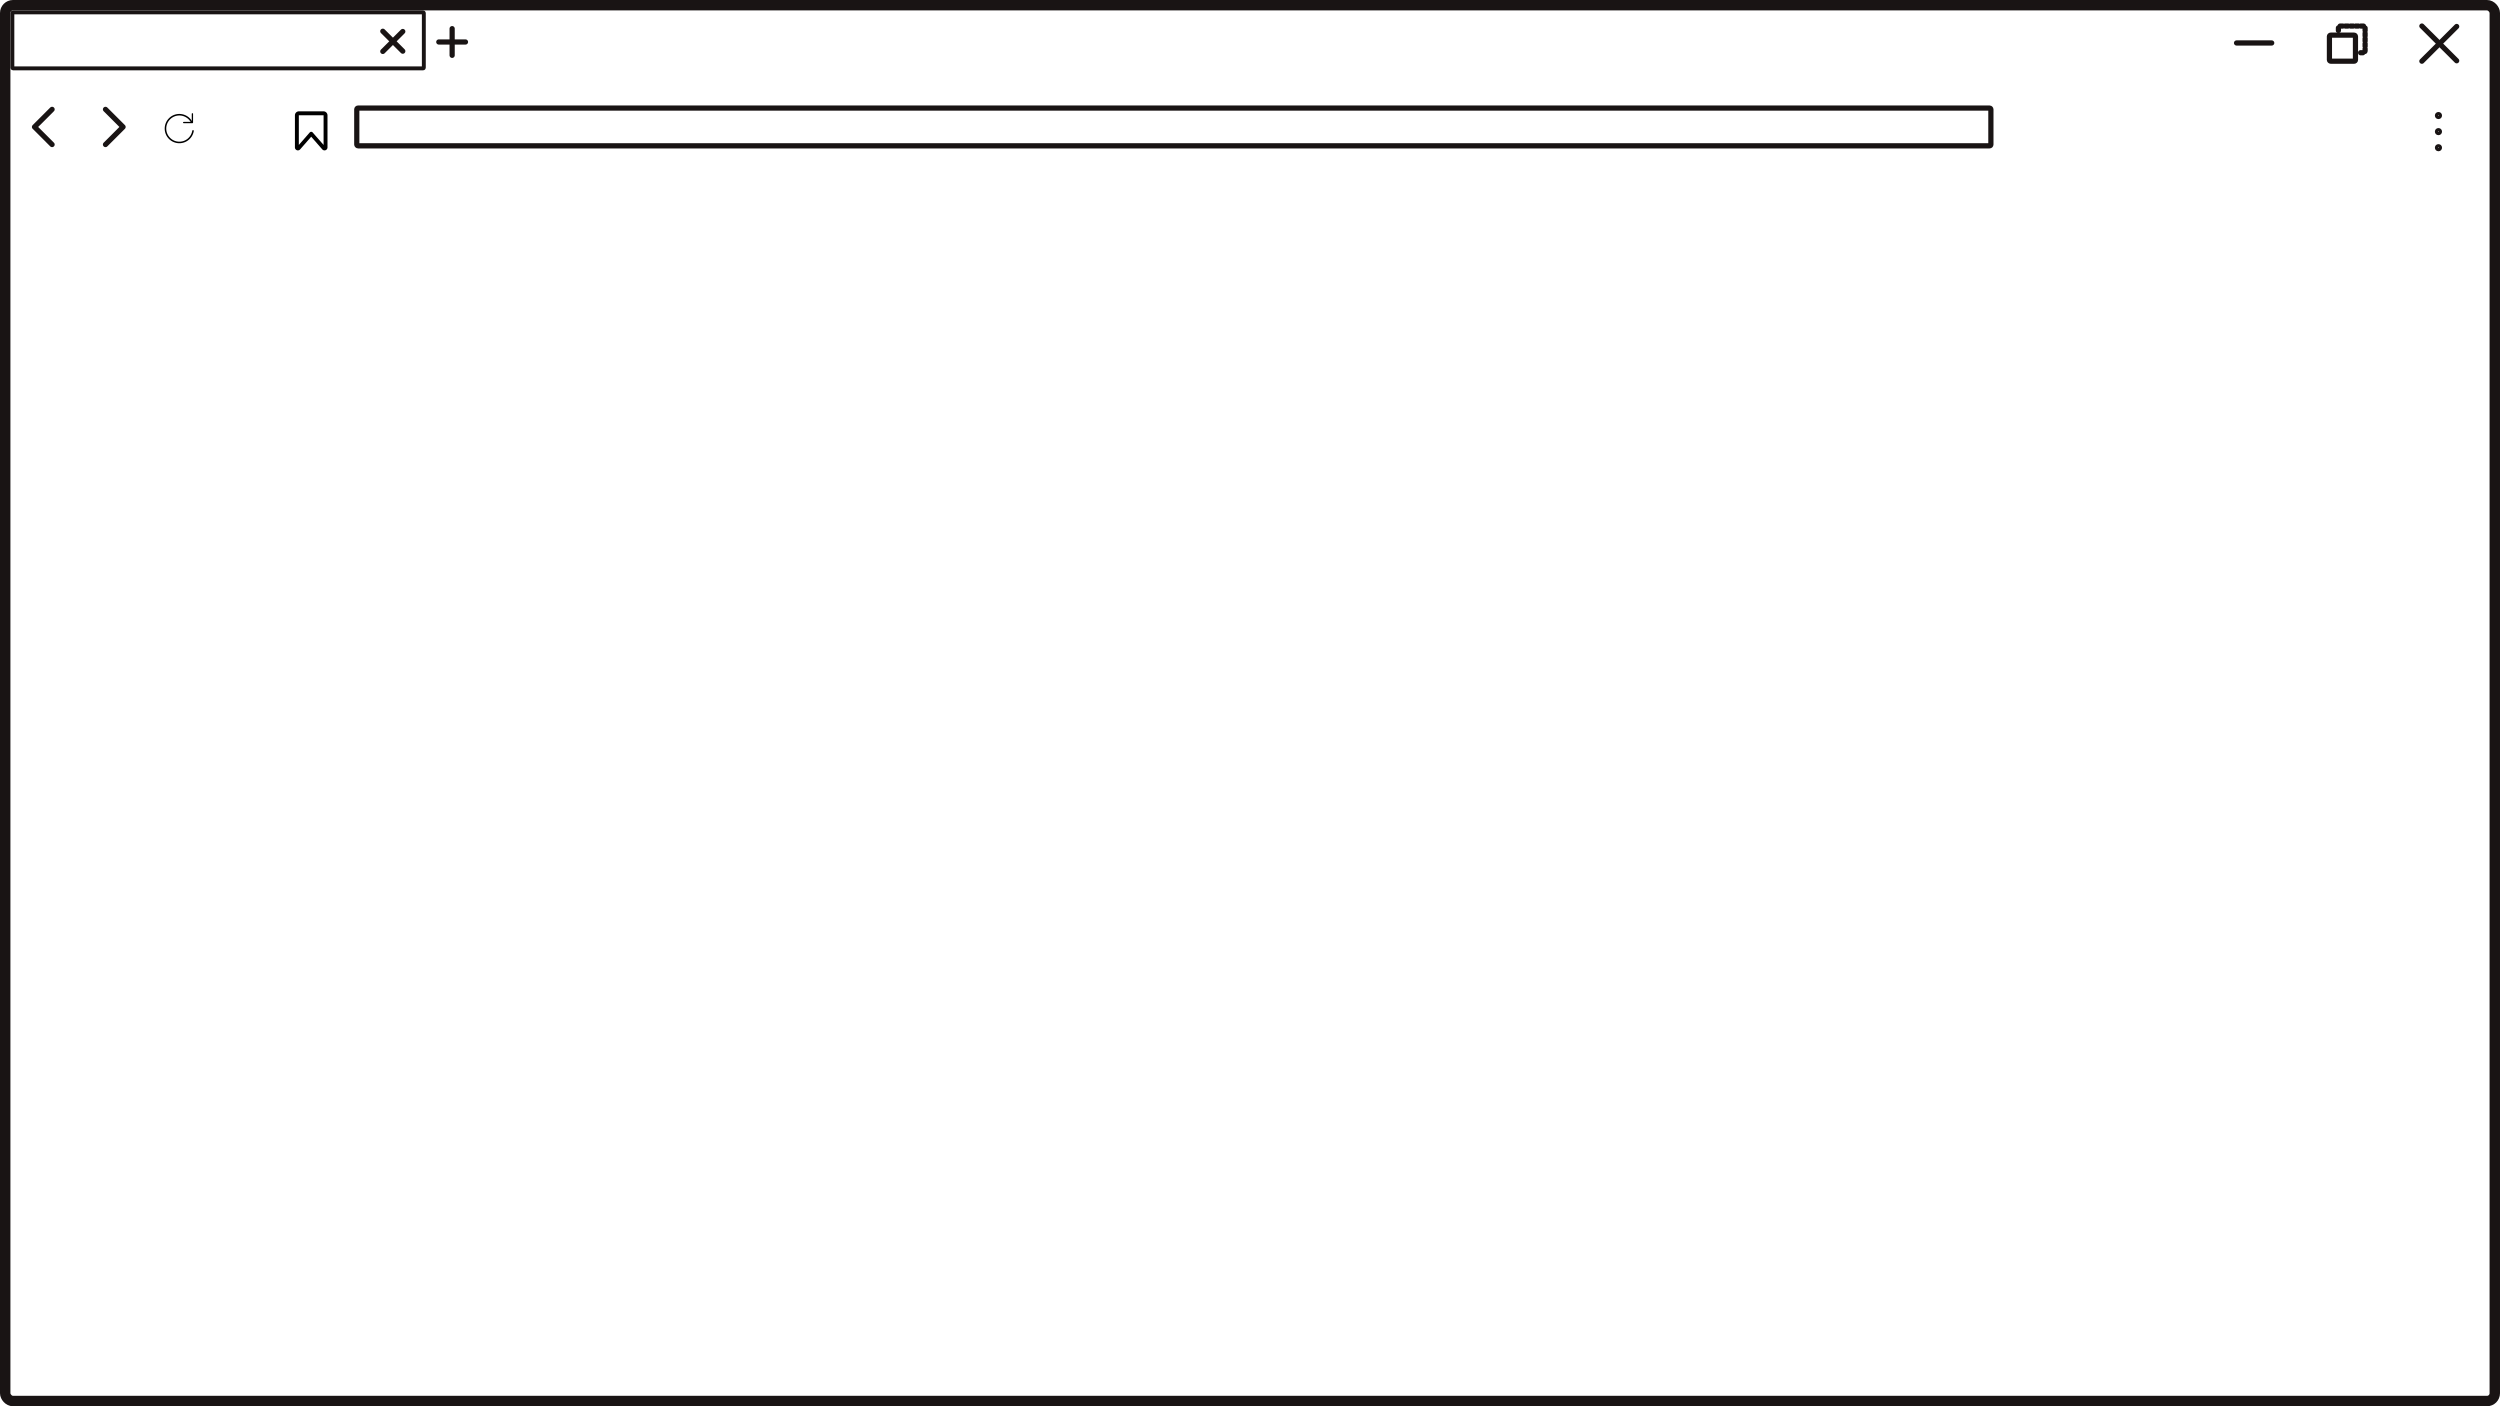 <svg xmlns="http://www.w3.org/2000/svg" width="1920" height="1080" viewBox="0 0 1920 1080"><g transform="translate(-7751 -1671)"><g transform="translate(7751 1671)" fill="none" stroke="#191414" stroke-width="8"><rect width="1920" height="1080" rx="10" stroke="none"/><rect x="4" y="4" width="1912" height="1072" rx="6" fill="none"/></g><g transform="translate(9540.398 1691)"><g transform="translate(0 7)"><rect width="20" height="20" rx="1" transform="translate(-0.399)" stroke-width="4" stroke="#191414" stroke-linecap="round" stroke-linejoin="round" fill="none"/></g><g transform="translate(6.5)"><path d="M496,557.417v-1.708A1.709,1.709,0,0,1,497.708,554h17.083a1.709,1.709,0,0,1,1.708,1.708v17.083a1.709,1.709,0,0,1-1.708,1.708h-1.708" transform="translate(-496 -554)" fill="none" stroke="#191414" stroke-linecap="round" stroke-linejoin="round" stroke-width="4" stroke-dasharray="2 2"/></g></g><g transform="translate(9611 1691)"><g transform="translate(0 0.333)"><path d="M495,295.768,521.727,269.1" transform="translate(-495 -269.101)" fill="none" stroke="#191414" stroke-linecap="round" stroke-linejoin="round" stroke-width="4"/></g><path d="M495,269l26.727,26.67" transform="translate(-495 -269)" fill="none" stroke="#191414" stroke-linecap="round" stroke-linejoin="round" stroke-width="4"/></g><g transform="translate(9468.667 1704)"><path d="M238,226h27" transform="translate(-238 -226)" fill="none" stroke="#191414" stroke-linecap="round" stroke-linejoin="round" stroke-width="4"/></g><g transform="translate(7759 1679)" fill="none" stroke="#191414" stroke-width="3"><rect width="319" height="46" rx="2" stroke="none"/><rect x="1.5" y="1.5" width="316" height="43" rx="0.5" fill="none"/></g><g transform="translate(-273 1283)"><g transform="translate(8371.245 410)"><path d="M180,220v20.49" transform="translate(-180 -220)" fill="none" stroke="#191414" stroke-linecap="round" stroke-linejoin="round" stroke-width="4"/></g><g transform="translate(8361 420.245)"><path d="M174,226h20.49" transform="translate(-174 -226)" fill="none" stroke="#191414" stroke-linecap="round" stroke-linejoin="round" stroke-width="4"/></g></g><g transform="translate(8045 1695)"><g transform="translate(0 0.191)"><path d="M495,284.4l15.333-15.3" transform="translate(-495 -269.101)" fill="none" stroke="#191414" stroke-linecap="round" stroke-linejoin="round" stroke-width="4"/></g><path d="M495,269l15.333,15.3" transform="translate(-495 -269)" fill="none" stroke="#191414" stroke-linecap="round" stroke-linejoin="round" stroke-width="4"/></g><g transform="translate(7777.5 1755)"><path d="M383,344l-13.5-13.5L383,317" transform="translate(-369.5 -317)" fill="none" stroke="#191414" stroke-linecap="round" stroke-linejoin="round" stroke-width="4"/></g><g transform="translate(7832.019 1755)"><path d="M305.5,317,319,330.5,305.5,344" transform="translate(-305.5 -317)" fill="none" stroke="#191414" stroke-linecap="round" stroke-linejoin="round" stroke-width="4"/></g><g transform="translate(-528 2120)"><g transform="translate(8405.5 -361.486)"><path d="M448.831,421.616a.592.592,0,0,0-1.168-.2ZM437.743,429.8a10.06,10.06,0,0,1-10.059-10.059H426.5a11.242,11.242,0,0,0,11.243,11.243Zm-10.059-10.059a10.06,10.06,0,0,1,10.059-10.059V408.5A11.242,11.242,0,0,0,426.5,419.743Zm10.059-10.059a10.061,10.061,0,0,1,9.014,5.589l1.059-.528a11.244,11.244,0,0,0-10.074-6.245Zm9.92,11.736a10.062,10.062,0,0,1-9.92,8.382v1.183a11.246,11.246,0,0,0,11.088-9.369Z" transform="translate(-426.5 -408.5)"/></g><g transform="translate(8420.074 -361.578)"><path d="M445.51,408.422v6.694h-6.695" transform="translate(-438.815 -408.422)" fill="none" stroke="#000" stroke-linecap="round" stroke-linejoin="round" stroke-width="1"/></g></g><g transform="translate(7678 1397)"><path d="M301,387.211V362.572A1.573,1.573,0,0,1,302.572,361h18.87a1.573,1.573,0,0,1,1.572,1.572v24.639a.786.786,0,0,1-1.378.519l-9.63-11.006-9.63,11.006A.786.786,0,0,1,301,387.211Z" fill="none" stroke="#000" stroke-linejoin="round" stroke-width="3"/></g><g transform="translate(8023 1752)" fill="none" stroke="#191414" stroke-width="4"><rect width="1259" height="33" rx="3" stroke="none"/><rect x="2" y="2" width="1255" height="29" rx="1" fill="none"/></g><g transform="translate(1144 2260)"><g transform="translate(8478.5 -501.5)"><circle cx="1.235" cy="1.235" r="1.235" transform="translate(2.47) rotate(90)" fill="none" stroke="#191414" stroke-linecap="round" stroke-linejoin="round" stroke-width="3"/></g><g transform="translate(8478.5 -489.152)"><circle cx="1.235" cy="1.235" r="1.235" transform="translate(2.47) rotate(90)" fill="none" stroke="#191414" stroke-linecap="round" stroke-linejoin="round" stroke-width="3"/></g><g transform="translate(8478.5 -476.803)"><circle cx="1.235" cy="1.235" r="1.235" transform="translate(2.47) rotate(90)" fill="none" stroke="#191414" stroke-linecap="round" stroke-linejoin="round" stroke-width="3"/></g></g></g></svg>